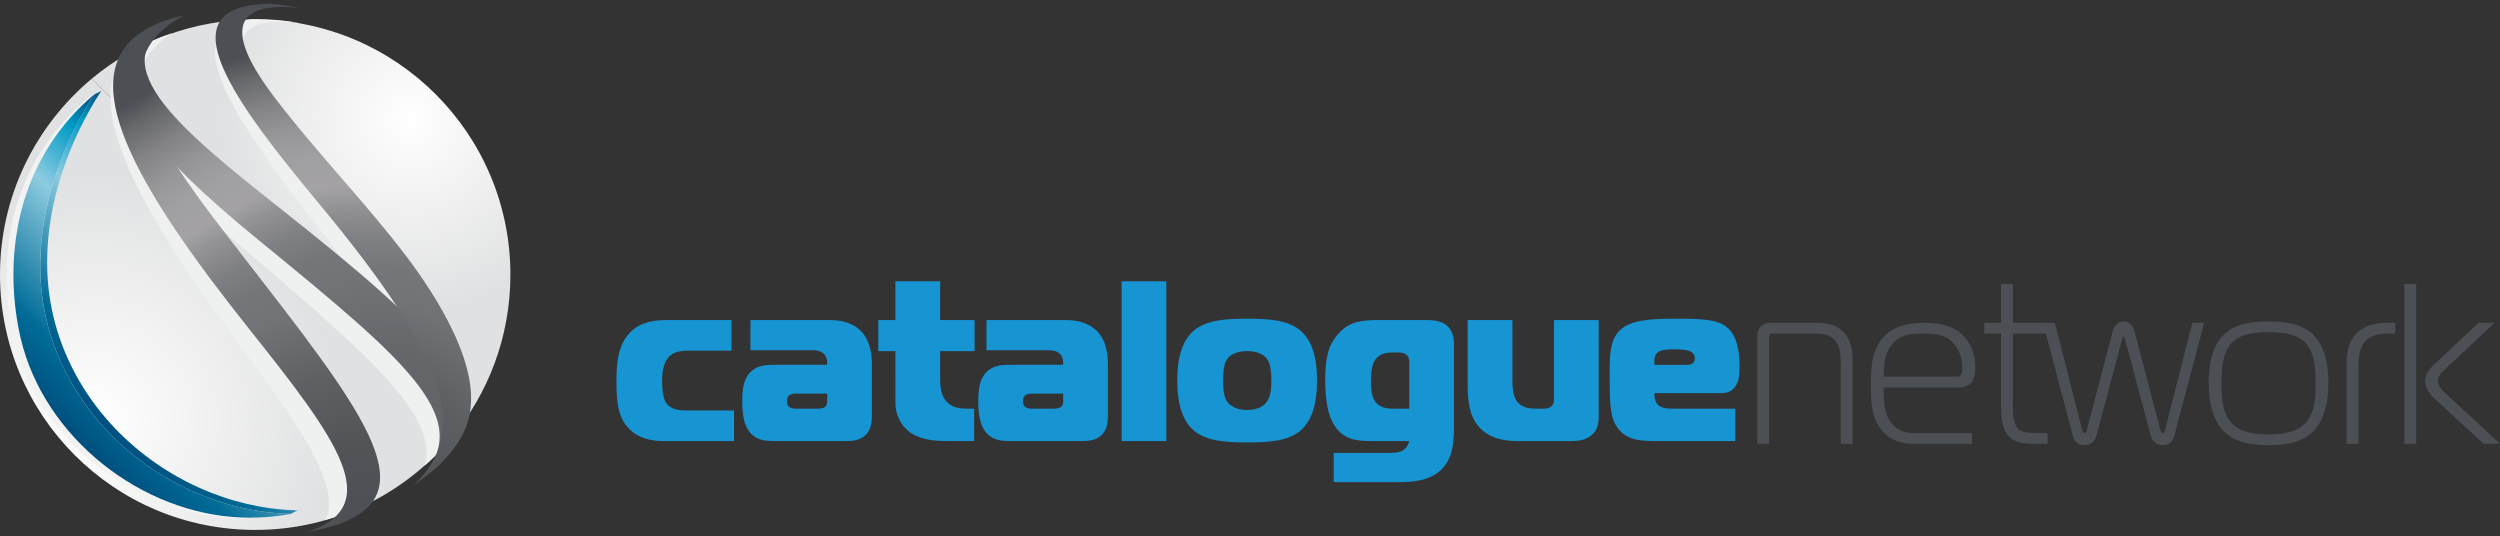 <?xml version="1.0" encoding="utf-8"?>
<!-- Generator: Adobe Illustrator 22.0.1, SVG Export Plug-In . SVG Version: 6.00 Build 0)  -->
<svg version="1.1" id="LOGO_x27_S" xmlns="http://www.w3.org/2000/svg" xmlns:xlink="http://www.w3.org/1999/xlink" x="0px" y="0px"
	 width="205.2px" height="44px" viewBox="0 0 205.2 44" enable-background="new 0 0 205.2 44" xml:space="preserve">
<rect x="0" y="0" width="205.2" height="44" fill="#333333" stroke="none"/>
<g id="brand-sadvantage">
</g>
<g id="brand-se_1_">
</g>
<g id="brand-kn_1_">
</g>
<g id="brand-pn_1_">
</g>
<g id="brand-esn_1_">
</g>
<g id="brand-osn_1_">
</g>
<g>
	<g id="cn-bol">
		<g id="cn-globe">
			
				<radialGradient id="SVGID_1_" cx="1156.123" cy="-73.625" r="19.078" gradientTransform="matrix(0.82 0 0 0.82 -914.321 70.082)" gradientUnits="userSpaceOnUse">
				<stop  offset="0" style="stop-color:#FFFFFF"/>
				<stop  offset="1" style="stop-color:#E0E1E2"/>
			</radialGradient>
			<path fill="url(#SVGID_1_)" d="M41.894,22.549c0-11.571-9.378-20.949-20.948-20.949c-5.101,0-9.774,1.826-13.407,4.855
				L37.04,35.954C40.071,32.322,41.894,27.649,41.894,22.549z"/>
			
				<radialGradient id="SVGID_2_" cx="1124.554" cy="-43.585" r="24.254" gradientTransform="matrix(0.82 0 0 0.82 -914.321 70.082)" gradientUnits="userSpaceOnUse">
				<stop  offset="0" style="stop-color:#FFFFFF"/>
				<stop  offset="1" style="stop-color:#E0E1E2"/>
			</radialGradient>
			<path fill="url(#SVGID_2_)" d="M7.539,6.455C2.933,10.298,0,16.08,0,22.549c0,11.569,9.377,20.947,20.946,20.947
				c6.47,0,12.25-2.933,16.094-7.541L7.539,6.455z"/>
		</g>
		<g id="cn-shadow">
			<defs>
				<path id="SVGID_3_" d="M41.917,23.251c-0.404,11.56-10.104,20.607-21.665,20.202C8.689,43.049-0.355,33.349,0.047,21.786
					C0.451,10.225,10.151,1.18,21.714,1.584S42.321,11.688,41.917,23.251z"/>
			</defs>
			<clipPath id="SVGID_4_">
				<use xlink:href="#SVGID_3_"  overflow="visible"/>
			</clipPath>
			<g clip-path="url(#SVGID_4_)">
				<path fill="#F3F2F2" d="M23.401,42.247C12.977,41.986,3.333,33.785,2.863,22.965C2.507,14.792,7.586,7.68,7.586,7.68
					s-1.822,1.613-2.982,3.035c-5.806,7.131-3.779,15.729-3.464,17.124c1.83,8.108,9.817,14.413,18.219,14.705
					C21.703,42.625,23.401,42.247,23.401,42.247z"/>
				<g>
					<path fill="#EFF0F0" d="M14.999,2.243c-7.44,3.661-2.092,11.11,4.104,19.736c9.241,12.87,14.334,19.788,7.411,22.211
						c-1.129,0.393-2.294,0.549-2.89,0.664c6.545-1.933,2.694-7.518-4.034-16.632C10.901,16.455,5.251,6.473,12.158,3.107
						C12.959,2.717,13.926,2.386,14.999,2.243"/>
					<path fill="#EFF0F0" d="M14.99,2.218c-7.992,3.273-0.787,9.258,7.555,16.186C34.742,28.536,40.488,34.186,35.44,39.104
						c-1.183,1.152-1.971,1.553-2.396,1.86c5.152-4.805-0.139-9.519-12.482-20.08c-8.397-7.181-15.106-14.48-8.379-17.727
						C12.983,2.769,13.781,2.446,14.99,2.218"/>
					<path fill="#EFF0F0" d="M24.786,1.943c-8.77-1.276-3.592,5.759-1.644,8.406c3.062,4.158,6.522,8.005,9.502,12.226
						c1.112,1.577,2.661,3.98,3.711,6.487c2.381,5.679,0.874,8.261-1.071,10.243c-0.633,0.642-0.787,0.732-0.787,0.732
						c-0.834,0.702-1.889,1.364-1.889,1.364c4.79-4.181,3.254-10.173-6.93-23.337C19.21,9.701,13.218,1.238,22.198,1.513
						C23.014,1.539,23.978,1.823,24.786,1.943"/>
				</g>
			</g>
		</g>
		<g id="cn">
			<g>
				<linearGradient id="SVGID_5_" gradientUnits="userSpaceOnUse" x1="7.166" y1="33.744" x2="20.886" y2="20.024">
					<stop  offset="0" style="stop-color:#004F7E"/>
					<stop  offset="0.2" style="stop-color:#006B96"/>
					<stop  offset="0.62" style="stop-color:#8DCBE0"/>
					<stop  offset="0.85" style="stop-color:#009AC6"/>
					<stop  offset="1" style="stop-color:#004F7E"/>
				</linearGradient>
				<path fill="url(#SVGID_5_)" d="M19.316,41.114c-0.662-0.188-1.315-0.407-1.955-0.656c-0.717-0.281-1.42-0.598-2.104-0.951
					c-0.824-0.427-1.621-0.903-2.384-1.428c-1.225-0.843-2.365-1.808-3.394-2.88c-1.136-1.185-2.136-2.5-2.966-3.923
					c-0.672-1.152-1.232-2.376-1.66-3.659c-0.249-0.747-0.429-1.384-0.586-2.17L4.24,25.318c-0.129-0.641-0.224-1.294-0.287-1.957
					c-0.021-0.223-0.038-0.448-0.051-0.672c-0.024-0.408-0.035-0.812-0.033-1.212c0.001-0.653,0.033-1.294,0.091-1.923
					c0.064-0.696,0.16-1.375,0.282-2.035c0.142-0.774,0.319-1.521,0.518-2.233c0.252-0.902,0.541-1.748,0.842-2.528
					c0.429-1.108,0.883-2.076,1.295-2.874c0.738-1.425,1.342-2.302,1.426-2.423L7.757,7.746c-0.084,0.121-0.689,0.996-1.426,2.423
					c-0.413,0.797-0.867,1.768-1.294,2.874c-0.302,0.779-0.591,1.627-0.843,2.529c-0.199,0.712-0.375,1.458-0.518,2.233
					c-0.12,0.659-0.217,1.338-0.282,2.034c-0.058,0.628-0.09,1.27-0.091,1.923c-0.001,0.4,0.01,0.803,0.034,1.211
					c0.014,0.225,0.03,0.449,0.051,0.671c0.062,0.663,0.158,1.316,0.286,1.958l0.006,0.041c0.157,0.785,0.357,1.512,0.607,2.258
					c0.429,1.283,0.988,2.506,1.66,3.659c0.829,1.422,1.829,2.738,2.966,3.922c1.028,1.072,2.169,2.038,3.394,2.88
					c0.763,0.526,1.561,1.003,2.384,1.429c0.684,0.352,1.387,0.67,2.105,0.95l0,0c0.64,0.249,1.292,0.469,1.955,0.657l0.024,0.007
					c0.619,0.175,1.223,0.316,1.856,0.434c0.61,0.114,1.225,0.201,1.843,0.259c0.459,0.042,0.92,0.071,1.382,0.083l0.566-0.285
					c-0.462-0.012-0.922-0.04-1.381-0.084c-0.619-0.058-1.234-0.144-1.843-0.257c-0.634-0.119-1.246-0.263-1.865-0.438
					L19.316,41.114z"/>
				<linearGradient id="SVGID_6_" gradientUnits="userSpaceOnUse" x1="5.437" y1="35.273" x2="20.36" y2="20.35">
					<stop  offset="0" style="stop-color:#004F7E"/>
					<stop  offset="0.2" style="stop-color:#006B96"/>
					<stop  offset="0.62" style="stop-color:#8DCBE0"/>
					<stop  offset="0.85" style="stop-color:#009AC6"/>
					<stop  offset="1" style="stop-color:#004F7E"/>
				</linearGradient>
				<path fill="url(#SVGID_6_)" d="M3.336,22.974C3.963,33.752,13.585,41.92,23.855,42.182c-0.319,0.062-0.423,0.079-0.546,0.098
					c-0.628,0.086-0.665,0.09-0.702,0.093c-0.048,0.006-0.084,0.011-0.121,0.014c-0.082,0.008-0.128,0.013-0.175,0.017
					c-0.086,0.008-0.116,0.011-0.147,0.014c-0.251,0.019-0.282,0.021-0.313,0.024c-0.101,0.007-0.135,0.009-0.171,0.011
					c-0.095,0.006-0.131,0.009-0.167,0.01c-0.103,0.006-0.134,0.007-0.168,0.008c-0.115,0.005-0.146,0.007-0.178,0.007
					c-0.117,0.004-0.153,0.005-0.188,0.006c-0.214,0.005-0.282,0.005-0.35,0.005c-0.036,0.001-0.07,0.001-0.105,0.001
					c-0.092,0-0.187-0.001-0.282-0.003c-0.165-0.003-0.263-0.005-0.363-0.009C11.6,42.186,3.639,35.905,1.714,27.829
					c-0.007-0.031-0.015-0.066-0.024-0.103c-0.018-0.075-0.028-0.119-0.039-0.171c-0.012-0.049-0.024-0.104-0.036-0.161
					c-0.019-0.086-0.03-0.139-0.041-0.194c-0.021-0.101-0.033-0.165-0.046-0.228c-0.023-0.121-0.036-0.185-0.048-0.252
					c-0.023-0.123-0.035-0.197-0.048-0.274c-0.023-0.13-0.036-0.216-0.05-0.303c-0.037-0.244-0.065-0.44-0.091-0.644
					c-0.021-0.171-0.033-0.27-0.044-0.372c-0.02-0.184-0.031-0.292-0.041-0.403c-0.012-0.135-0.022-0.248-0.031-0.364
					c-0.014-0.191-0.023-0.312-0.03-0.433c-0.011-0.192-0.017-0.324-0.023-0.456c-0.005-0.142-0.009-0.275-0.012-0.409l-0.003-0.19
					c-0.001-0.042-0.001-0.085-0.002-0.127c0-0.065,0-0.129,0-0.195c0-0.038,0-0.077,0-0.116c0-0.067,0-0.136,0.002-0.203
					c0-0.034,0-0.068,0.001-0.103c0.001-0.084,0.004-0.169,0.006-0.254c0.005-0.169,0.01-0.277,0.015-0.387
					c0.006-0.121,0.012-0.223,0.017-0.326c0.012-0.168,0.017-0.25,0.024-0.333c0.002-0.035,0.005-0.069,0.008-0.104
					c0.006-0.075,0.013-0.15,0.02-0.226c0.004-0.042,0.009-0.086,0.013-0.128c0.008-0.072,0.014-0.144,0.023-0.217
					c0.004-0.04,0.009-0.081,0.014-0.121c0.009-0.078,0.018-0.158,0.028-0.237c0.004-0.037,0.009-0.072,0.013-0.109
					c0.012-0.089,0.025-0.177,0.038-0.267c0.047-0.32,0.087-0.558,0.131-0.798c0.006-0.03,0.012-0.061,0.018-0.092
					c0.016-0.088,0.033-0.174,0.051-0.263c0.008-0.041,0.017-0.084,0.026-0.125c0.016-0.079,0.034-0.157,0.051-0.236
					c0.01-0.044,0.02-0.09,0.03-0.135c0.018-0.077,0.037-0.155,0.056-0.233c0.011-0.045,0.022-0.092,0.034-0.136
					c0.019-0.078,0.04-0.156,0.06-0.233c0.012-0.045,0.023-0.091,0.036-0.136c0.024-0.088,0.049-0.176,0.074-0.263
					c0.01-0.035,0.019-0.069,0.029-0.104c0.036-0.124,0.074-0.248,0.113-0.372c0.044-0.141,0.082-0.256,0.121-0.371
					c0.013-0.038,0.027-0.076,0.04-0.115c0.03-0.087,0.06-0.173,0.091-0.259c0.016-0.045,0.033-0.09,0.049-0.135
					c0.029-0.078,0.059-0.158,0.09-0.237c0.019-0.049,0.039-0.099,0.058-0.148c0.03-0.078,0.062-0.155,0.094-0.232
					c0.02-0.047,0.039-0.095,0.059-0.143c0.034-0.079,0.068-0.159,0.103-0.238c0.021-0.048,0.041-0.094,0.062-0.142
					c0.038-0.085,0.077-0.17,0.117-0.254c0.018-0.04,0.037-0.081,0.056-0.121c0.059-0.124,0.12-0.249,0.183-0.373
					c0.072-0.142,0.132-0.258,0.194-0.374c0.022-0.041,0.045-0.082,0.067-0.122c0.046-0.085,0.092-0.169,0.139-0.254
					c0.027-0.046,0.054-0.092,0.08-0.139c0.045-0.078,0.09-0.156,0.135-0.234c0.03-0.049,0.061-0.101,0.092-0.152
					c0.044-0.073,0.09-0.145,0.136-0.22c0.032-0.051,0.065-0.103,0.098-0.155c0.049-0.076,0.098-0.152,0.148-0.227
					c0.032-0.046,0.063-0.095,0.094-0.143c0.056-0.082,0.113-0.164,0.17-0.245c0.029-0.042,0.057-0.085,0.087-0.125
					c0.087-0.122,0.176-0.245,0.267-0.366c1.393-1.859,2.815-2.965,2.89-3.024C7.512,8.101,2.862,14.832,3.336,22.974z"/>
			</g>
			<g>
				
					<radialGradient id="SVGID_7_" cx="1140.464" cy="-34.38" r="47.652" gradientTransform="matrix(0.825 0 0 0.821 -911.164 70.825)" gradientUnits="userSpaceOnUse">
					<stop  offset="0" style="stop-color:#4C4F53"/>
					<stop  offset="0.143" style="stop-color:#505457"/>
					<stop  offset="0.306" style="stop-color:#5E6164"/>
					<stop  offset="0.456" style="stop-color:#717377"/>
					<stop  offset="0.527" style="stop-color:#75767A"/>
					<stop  offset="0.592" style="stop-color:#808184"/>
					<stop  offset="0.655" style="stop-color:#939295"/>
					<stop  offset="0.698" style="stop-color:#A4A2A5"/>
					<stop  offset="0.764" style="stop-color:#A09FA1"/>
					<stop  offset="0.828" style="stop-color:#959497"/>
					<stop  offset="0.89" style="stop-color:#828285"/>
					<stop  offset="0.951" style="stop-color:#67696C"/>
					<stop  offset="1" style="stop-color:#4C4F53"/>
				</radialGradient>
				<path fill="url(#SVGID_7_)" d="M15.045,1.306c-7.353,3.928-1.711,11.199,4.819,19.619c9.744,12.565,15.108,19.315,8.231,21.983
					c-1.12,0.434-2.286,0.63-2.88,0.768c6.51-2.164,2.443-7.623-4.641-16.516C11.425,15.682,5.393,5.884,12.219,2.271
					C13.01,1.851,13.973,1.489,15.045,1.306"/>
				
					<radialGradient id="SVGID_8_" cx="1121.568" cy="233.805" r="47.624" gradientTransform="matrix(0.799 -0.18 0.181 0.802 -905.482 54.987)" gradientUnits="userSpaceOnUse">
					<stop  offset="0" style="stop-color:#4C4F53;stop-opacity:0.85"/>
					<stop  offset="0.143" style="stop-color:#505457;stop-opacity:0.897"/>
					<stop  offset="0.306" style="stop-color:#5E6164;stop-opacity:0.951"/>
					<stop  offset="0.456" style="stop-color:#717377"/>
					<stop  offset="0.527" style="stop-color:#75767A"/>
					<stop  offset="0.592" style="stop-color:#808184"/>
					<stop  offset="0.655" style="stop-color:#939295"/>
					<stop  offset="0.698" style="stop-color:#A4A2A5"/>
					<stop  offset="0.764" style="stop-color:#A09FA1"/>
					<stop  offset="0.828" style="stop-color:#959497"/>
					<stop  offset="0.89" style="stop-color:#828285"/>
					<stop  offset="0.951" style="stop-color:#67696C"/>
					<stop  offset="1" style="stop-color:#4C4F53"/>
				</radialGradient>
				<path fill="url(#SVGID_8_)" d="M15.145,1.253c-7.721,3.505-0.428,9.287,8.015,15.982c12.345,9.786,18.192,15.277,13.423,20.342
					c-1.118,1.189-1.877,1.61-2.281,1.931c4.876-4.958-0.491-9.52-12.996-19.735C12.801,12.827,5.945,5.718,12.426,2.276
					C13.196,1.866,13.968,1.516,15.145,1.253"/>
				
					<radialGradient id="SVGID_9_" cx="1151.087" cy="-33.645" r="47.62" gradientTransform="matrix(0.82 0 0 0.82 -914.321 70.082)" gradientUnits="userSpaceOnUse">
					<stop  offset="0" style="stop-color:#4C4F53"/>
					<stop  offset="0.143" style="stop-color:#505457"/>
					<stop  offset="0.306" style="stop-color:#5E6164"/>
					<stop  offset="0.456" style="stop-color:#717377"/>
					<stop  offset="0.527" style="stop-color:#75767A"/>
					<stop  offset="0.592" style="stop-color:#808184"/>
					<stop  offset="0.655" style="stop-color:#939295"/>
					<stop  offset="0.698" style="stop-color:#A4A2A5"/>
					<stop  offset="0.764" style="stop-color:#A09FA1"/>
					<stop  offset="0.828" style="stop-color:#959497"/>
					<stop  offset="0.89" style="stop-color:#828285"/>
					<stop  offset="0.951" style="stop-color:#67696C"/>
					<stop  offset="1" style="stop-color:#4C4F53"/>
				</radialGradient>
				<path fill="url(#SVGID_9_)" d="M24.757,0.664c-8.809-0.969-3.39,5.882-1.35,8.459c3.204,4.049,6.797,7.774,9.924,11.886
					c1.166,1.538,2.796,3.887,3.934,6.355c2.579,5.592,1.161,8.224-0.714,10.273c-0.611,0.667-0.76,0.761-0.76,0.761
					c-0.809,0.729-1.841,1.427-1.841,1.427c4.643-4.346,2.897-10.28-7.74-23.082C19.455,8.614,13.17,0.364,22.155,0.324
					C22.973,0.321,23.945,0.574,24.757,0.664"/>
			</g>
		</g>
	</g>
	<g id="cataloguenetwork_1_">
		<g id="catalogue_1_">
			<path fill="#1794D2" d="M54.514,36.202c-0.844,0-2.136-0.113-3.035-1.18c-0.768-0.899-0.88-2.136-0.88-3.654
				c0-1.443,0.075-2.997,1.106-4.065c0.768-0.806,1.817-1.031,2.997-1.031h5.34v2.511h-3.634c-1.256,0-1.686,0.562-1.892,1.198
				c-0.131,0.394-0.169,0.806-0.169,1.312c0,1.143,0.206,1.555,0.299,1.724c0.45,0.73,1.405,0.674,1.967,0.674h3.635v2.511H54.514z"
				/>
			<path fill="#1794D2" d="M68.173,26.273c1.217,0,2.022,0.431,2.454,0.862c0.824,0.805,0.937,1.986,0.937,2.791v4.159
				c0,0.525-0.038,1.124-0.487,1.592c-0.469,0.487-1.124,0.525-1.686,0.525h-5.845c-0.618,0-1.293-0.038-1.817-0.525
				c-0.768-0.693-0.806-2.004-0.806-2.791c0-0.862,0.075-1.911,0.862-2.511c0.543-0.412,1.181-0.43,1.761-0.43h4.346v-0.15
				c0-0.169-0.019-0.431-0.188-0.656c-0.281-0.375-0.749-0.394-1.124-0.394h-4.984v-2.472H68.173z M65.288,32.305
				c-0.113,0-0.375,0.018-0.543,0.169c-0.132,0.131-0.15,0.299-0.15,0.468c0,0.15,0.018,0.3,0.15,0.431
				c0.131,0.112,0.337,0.168,0.506,0.168h1.911c0.188,0,0.431-0.037,0.543-0.131c0.169-0.131,0.188-0.318,0.188-0.487v-0.617H65.288
				z"/>
			<path fill="#1794D2" d="M77.823,36.202c-0.731,0-2.061,0-3.073-0.675c-0.824-0.561-1.255-1.535-1.255-2.434V28.82H72.09v-2.547
				h1.405v-3.185h3.672v3.185h2.828v2.547h-2.828v2.267c0,0.731,0.093,1.498,0.637,1.986c0.507,0.45,1.143,0.468,1.611,0.468h0.543
				v2.661H77.823z"/>
			<path fill="#1794D2" d="M87.547,26.273c1.217,0,2.022,0.431,2.454,0.862c0.824,0.805,0.937,1.986,0.937,2.791v4.159
				c0,0.525-0.038,1.124-0.487,1.592c-0.469,0.487-1.124,0.525-1.686,0.525H82.92c-0.618,0-1.293-0.038-1.817-0.525
				c-0.769-0.693-0.806-2.004-0.806-2.791c0-0.862,0.075-1.911,0.862-2.511c0.543-0.412,1.181-0.43,1.761-0.43h4.346v-0.15
				c0-0.169-0.019-0.431-0.188-0.656c-0.281-0.375-0.749-0.394-1.124-0.394h-4.984v-2.472H87.547z M84.662,32.305
				c-0.113,0-0.375,0.018-0.543,0.169c-0.132,0.131-0.15,0.299-0.15,0.468c0,0.15,0.018,0.3,0.15,0.431
				c0.131,0.112,0.337,0.168,0.506,0.168h1.911c0.188,0,0.43-0.037,0.543-0.131c0.169-0.131,0.188-0.318,0.188-0.487v-0.617H84.662z
				"/>
			<path fill="#1794D2" d="M92.063,23.088h3.671v13.114h-3.671V23.088z"/>
			<path fill="#1794D2" d="M106.788,27.171c1.237,1.106,1.311,3.073,1.311,4.066c0,0.993-0.074,2.96-1.311,4.065
				c-1.087,0.956-2.848,1.012-4.421,1.012c-1.574,0-3.335-0.056-4.421-1.012c-1.237-1.105-1.312-3.072-1.312-4.065
				c0-0.993,0.075-2.96,1.312-4.066c1.086-0.955,2.848-1.011,4.421-1.011C103.941,26.16,105.701,26.216,106.788,27.171z
				 M100.737,32.979c0.075,0.113,0.507,0.675,1.63,0.675c0.993,0,1.443-0.431,1.611-0.675c0.299-0.412,0.375-1.03,0.375-1.742
				c0-1.05-0.169-1.518-0.356-1.78c-0.187-0.244-0.618-0.638-1.629-0.638c-1.012,0-1.443,0.394-1.63,0.638
				c-0.131,0.187-0.355,0.618-0.355,1.78C100.381,32.324,100.588,32.773,100.737,32.979z"/>
			<path fill="#1794D2" d="M109.469,37.175h4.421c0.393,0,0.974,0.019,1.348-0.262c0.206-0.169,0.376-0.449,0.431-0.712h-3.166
				c-1.049,0-2.192-0.075-2.959-1.255c-0.543-0.844-0.768-2.024-0.768-3.747c0-1.929,0.281-2.885,1.012-3.728
				c0.749-0.88,1.592-1.199,3.147-1.199h4.084c0.581,0,1.255,0.038,1.742,0.45c0.506,0.43,0.581,1.067,0.581,1.498v6.876
				c0,1.311-0.15,2.379-0.787,3.165c-0.749,0.955-2.005,1.311-3.522,1.311h-5.564V37.175z M115.67,29.72
				c0-0.262-0.038-0.468-0.281-0.637c-0.187-0.132-0.393-0.15-0.581-0.15h-0.412c-0.525,0-1.086,0.038-1.48,0.544
				c-0.169,0.206-0.393,0.655-0.393,1.854c0,0.881,0.149,1.405,0.412,1.706c0.468,0.543,1.161,0.505,1.686,0.505h1.049V29.72z"/>
			<path fill="#1794D2" d="M124.139,26.273v4.945c0,0.937,0.15,1.406,0.356,1.705c0.412,0.582,1.124,0.618,1.555,0.618h0.674
				c0.299,0,0.506-0.074,0.637-0.206c0.188-0.187,0.188-0.412,0.188-0.599v-6.463h3.672v7.905c0,0.562-0.075,1.124-0.618,1.574
				c-0.507,0.412-1.199,0.45-1.611,0.45h-4.496c-1.405,0-2.267-0.412-2.773-0.843c-1.03-0.844-1.255-2.174-1.255-3.672v-5.414
				H124.139z"/>
			<path fill="#1794D2" d="M136.152,36.202c-1.48,0-2.736,0-3.523-1.293c-0.43-0.711-0.506-1.76-0.506-3.559
				c0-1.816-0.093-3.296,0.806-4.214c0.918-0.937,2.81-0.975,4.683-0.975c2.004,0,3.316,0.038,4.103,0.674
				c0.955,0.768,1.068,2.249,1.068,3.335c0,0.637-0.038,1.367-0.6,1.817c-0.318,0.262-0.637,0.281-0.974,0.281h-5.414
				c-0.018,0.262,0.038,0.599,0.169,0.805c0.319,0.507,0.993,0.468,1.649,0.468h4.814v2.661H136.152z M138.512,29.945
				c0.524,0,0.599-0.337,0.599-0.525c0-0.263-0.131-0.561-0.674-0.675c-0.299-0.056-0.787-0.074-0.975-0.074
				c-0.431,0-1.011,0.018-1.274,0.169c-0.375,0.206-0.43,0.599-0.393,1.106H138.512z"/>
		</g>
		<g id="network_2_">
			<path fill="#4C4F53" d="M144.233,27.791c0-0.262,0.018-0.657,0.224-0.919c0.262-0.337,0.674-0.374,0.975-0.374h3.559
				c0.936,0,1.705,0.131,2.304,0.73c0.3,0.3,0.768,0.936,0.768,2.304v6.895h-0.975v-6.651c0-0.844-0.093-1.35-0.43-1.78
				c-0.412-0.526-0.974-0.618-1.611-0.618h-3.522c-0.093,0-0.206,0-0.262,0.075c-0.057,0.075-0.057,0.223-0.057,0.299v8.675h-0.974
				V27.791z"/>
			<path fill="#4C4F53" d="M156.992,36.427c-0.806,0-1.855-0.206-2.623-1.219c-0.768-0.992-0.805-2.248-0.805-3.708
				c0-1.387,0.074-3.074,1.33-4.122c0.9-0.749,2.117-0.88,3.11-0.88c0.693,0,1.724,0.092,2.529,0.561
				c0.394,0.245,1.593,1.069,1.593,3.147c0,0.281-0.019,0.955-0.412,1.294c-0.3,0.262-0.768,0.299-1.05,0.299h-6.051
				c-0.018,0.582,0.018,1.499,0.169,2.024c0.224,0.805,0.899,1.722,2.211,1.722h4.87v0.882H156.992z M160.663,30.919
				c0.431,0,0.412-0.524,0.412-0.655c0-0.975-0.337-1.631-0.674-2.024c-0.712-0.844-1.686-0.861-2.566-0.861
				c-0.993,0-2.061,0.037-2.754,1.198c-0.393,0.657-0.45,1.367-0.468,2.342H160.663z"/>
			<path fill="#4C4F53" d="M167.316,36.427c-0.843,0-1.78,0.037-2.398-0.582c-0.618-0.599-0.674-1.574-0.674-2.754v-5.713h-1.367
				v-0.88h1.367v-3.186h0.974v3.186h2.735v0.88h-2.735v5.507c0,0.844-0.056,1.986,0.562,2.417c0.224,0.15,0.656,0.243,1.76,0.243
				h0.525v0.882H167.316z"/>
			<path fill="#4C4F53" d="M170.894,35.266c0.038,0.131,0.113,0.299,0.206,0.299c0.113,0,0.169-0.225,0.187-0.281l2.118-8.074
				c0.187-0.693,0.599-0.824,0.899-0.824c0.3,0,0.713,0.131,0.899,0.824l2.117,8.074c0.019,0.056,0.075,0.281,0.188,0.281
				c0.093,0,0.169-0.168,0.206-0.299l2.229-8.767h0.974l-2.435,9.216c-0.112,0.431-0.337,0.824-0.955,0.824
				c-0.73,0-0.936-0.562-1.011-0.844l-2.061-7.756c-0.018-0.112-0.075-0.337-0.15-0.337c-0.074,0-0.131,0.225-0.149,0.337
				l-2.061,7.756c-0.075,0.281-0.281,0.844-1.012,0.844c-0.617,0-0.843-0.393-0.955-0.824l-2.435-9.216h0.975L170.894,35.266z"/>
			<path fill="#4C4F53" d="M182.529,27.471c0.975-0.955,2.417-1.086,3.672-1.086c1.256,0,2.698,0.131,3.672,1.086
				c1.086,1.069,1.237,2.829,1.237,3.935c0,2.153-0.599,3.372-1.237,4.008c-1.086,1.069-2.791,1.125-3.672,1.125
				c-0.88,0-2.585-0.056-3.672-1.125c-0.637-0.636-1.236-1.855-1.236-4.008C181.294,30.3,181.443,28.54,182.529,27.471z
				 M183.148,34.703c0.787,0.861,2.043,0.955,3.054,0.955c1.012,0,2.267-0.094,3.054-0.955c0.824-0.9,0.806-2.398,0.806-3.203
				c0-0.863,0-2.436-0.787-3.317c-0.768-0.844-2.136-0.919-3.073-0.919c-0.936,0-2.304,0.075-3.072,0.919
				c-0.787,0.88-0.787,2.454-0.787,3.317C182.343,32.305,182.324,33.804,183.148,34.703z"/>
			<path fill="#4C4F53" d="M192.61,29.907c0-1.011,0.131-1.893,0.88-2.604c0.412-0.393,1.106-0.805,2.435-0.805h0.674v0.88h-0.599
				c-0.543,0-1.367,0.056-1.912,0.693c-0.412,0.505-0.506,1.254-0.506,2.061v6.294h-0.974V29.907z"/>
			<path fill="#4C4F53" d="M197.35,36.427V23.313h0.974v13.114H197.35z M203.851,36.427l-4.028-3.71
				c-0.224-0.206-0.768-0.749-0.768-1.423c0-0.545,0.299-0.957,0.787-1.425l3.597-3.371h1.312l-4.31,4.045
				c-0.262,0.264-0.337,0.545-0.337,0.713c0,0.337,0.263,0.693,0.525,0.936l4.571,4.235H203.851z"/>
		</g>
	</g>
</g>
</svg>
